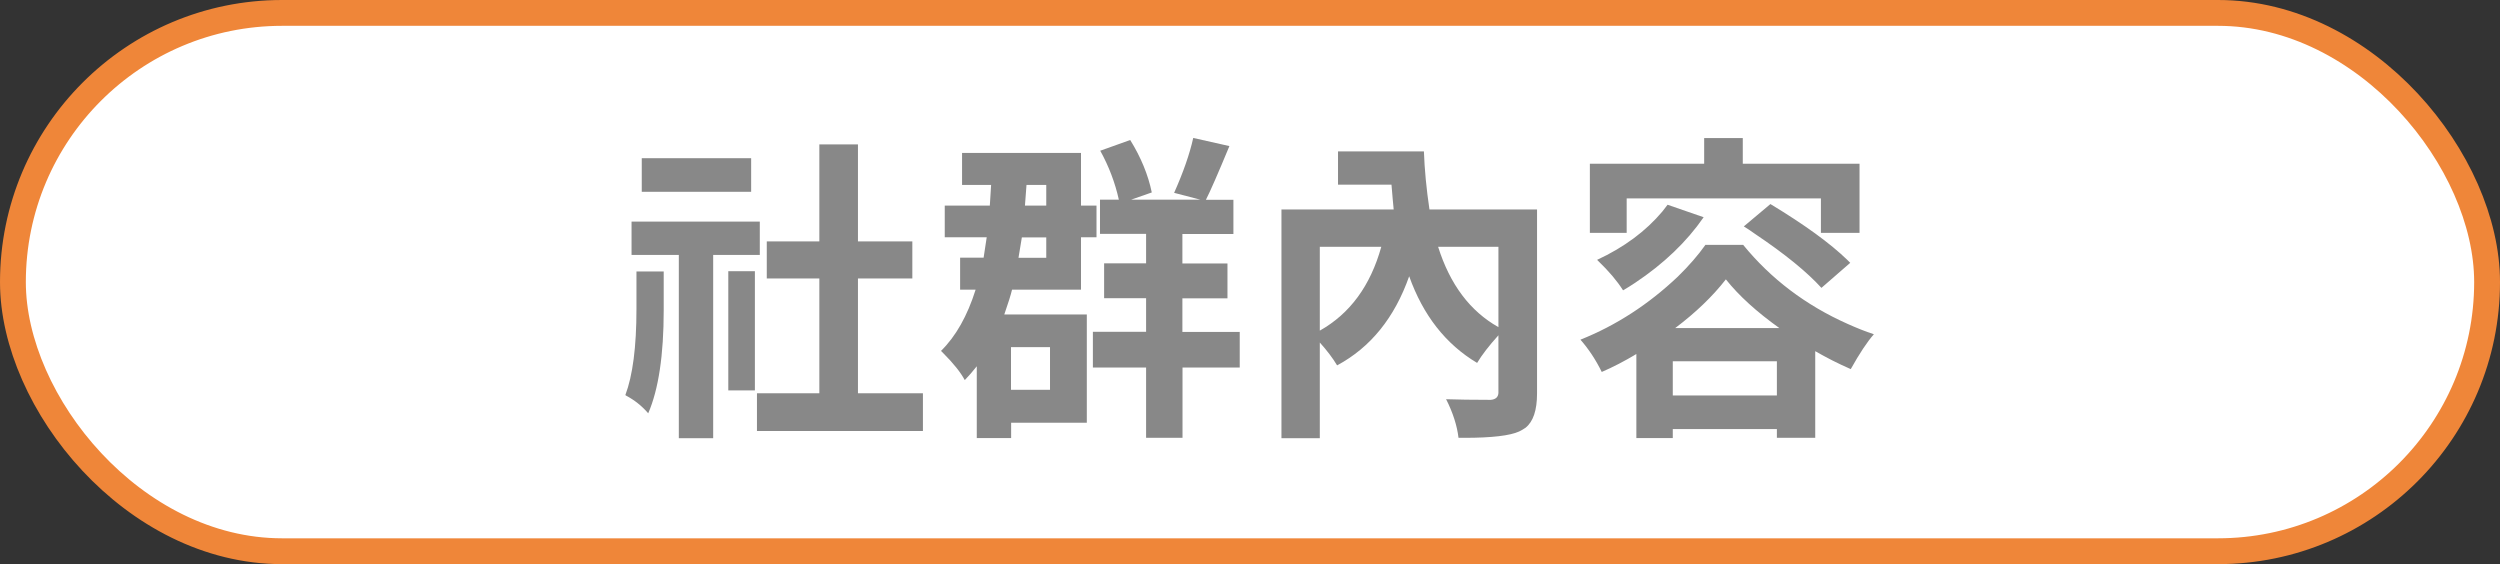 <?xml version="1.0" encoding="UTF-8"?>
<svg id="_圖層_1" data-name="圖層_1" xmlns="http://www.w3.org/2000/svg" xmlns:xlink="http://www.w3.org/1999/xlink" version="1.1" viewBox="0 0 193.57 43.68">
  <rect x="0" y="0" width="193.57" height="43.68" fill="#333333" stroke="none"/>
  <!-- Generator: Adobe Illustrator 29.7.1, SVG Export Plug-In . SVG Version: 2.1.1 Build 8)  -->
  <defs>
    <style>
      .st0 {
        fill: none;
      }

      .st1 {
        fill: #fff;
        stroke: #ef8639;
        stroke-miterlimit: 10;
        stroke-width: 2px;
      }

      .st2 {
        clip-path: url(#clippath-1);
      }

      .st3 {
        fill: url(#_未命名漸層_5);
      }

      .st4 {
        fill: url(#linear-gradient);
        fill-rule: evenodd;
      }

      .st5 {
        fill: #888;
      }

      .st6 {
        clip-path: url(#clippath);
      }
    </style>
    <clipPath id="clippath">
      <rect class="st0" x="-738.14" y="-666.8" width="1920" height="233.66"/>
    </clipPath>
    <linearGradient id="_未命名漸層_5" data-name="未命名漸層 5" x1="5192.79" y1="11223.59" x2="6756.98" y2="11223.59" gradientTransform="translate(-4506.03 11402.25) rotate(-132.77)" gradientUnits="userSpaceOnUse">
      <stop offset=".2" stop-color="#fff" stop-opacity="0"/>
      <stop offset=".23" stop-color="#fff" stop-opacity=".06"/>
      <stop offset=".43" stop-color="#fff" stop-opacity=".39"/>
      <stop offset=".61" stop-color="#fff" stop-opacity=".65"/>
      <stop offset=".75" stop-color="#fff" stop-opacity=".84"/>
      <stop offset=".86" stop-color="#fff" stop-opacity=".96"/>
      <stop offset=".92" stop-color="#fff"/>
    </linearGradient>
    <clipPath id="clippath-1">
      <rect class="st0" x="-249.14" y="-435.89" width="942" height="367.13"/>
    </clipPath>
    <linearGradient id="linear-gradient" x1="4.94" y1="220.7" x2="-212.01" y2="-326.84" gradientUnits="userSpaceOnUse">
      <stop offset="0" stop-color="#ffe000"/>
      <stop offset="1" stop-color="#ffe000" stop-opacity="0"/>
    </linearGradient>
  </defs>
  <g class="st6">
    <path class="st3" d="M-26.81-369.32c38.97-44.31,100.92-146.46,20.22-238.72-55.1-62.99-99.07-41.9-148.45-40.54-50.97,1.41-79.44-62.31-29.1-97.62C-42.06-838.23,229.79-580.06-26.81-369.32ZM-293.41-665.85c-77.12,84.69-117.31,276.98,88.29,499.26h0S-15.2,38.74-15.2,38.74c25.56,27.64,68.69,29.32,96.32,3.75,27.64-25.56,29.32-68.69,3.75-96.32l-253.97-274.57h0s-75.22-75.87-98.15-172.94c-14.5-61.37-16.43-130.26,25.65-211.72-16.19,11.16-35.97,29.82-51.81,47.22ZM-369.8-685.93c-65.41,70.35-92.79,228.45,29.02,365.84-87.32-187.94-12.59-368.37,128.56-436.68-42.93-2.51-111.48,21.25-157.59,70.85ZM-580.62-459.5c-14.24,14.98-13.75,46.3,17.97,53.09,14.84,2.36,26.85-4.34,38.04-7.49,66.91-18.83,99.99,2.13,134.26,46.4-65.81-133.61-163.91-119.11-190.27-92ZM-52.9-259.81c103.51-21.18,186.56-154.97,160.27-286.82-12.59,128.73-95.45,207.15-170.03,218.47-54.04,8.2-42.75,79.09,9.76,68.35Z"/>
  </g>
  <g>
    <rect class="st1" x="1" y="1" width="191.57" height="41.68" rx="20.84" ry="20.84"/>
    <g>
      <path class="st5" d="M49.28,23.94v-2.92h2.11v2.99c0,3.48-.4,6.15-1.2,7.99-.49-.57-1.06-1.02-1.7-1.36-.03-.03-.06-.05-.07-.05.57-1.51.86-3.73.86-6.66ZM58.83,19.74h-3.61v14.19h-2.66v-14.19h-3.66v-2.58h9.93v2.58ZM58.16,12.25v2.6h-8.47v-2.6h8.47ZM56.39,30.23v-9.23h2.06v9.23h-2.06ZM66.44,30.45h5.02v2.92h-12.85v-2.92h4.83v-8.89h-4.07v-2.87h4.07v-7.51h2.99v7.51h4.21v2.87h-4.21v8.89Z"/>
      <path class="st5" d="M77.76,24.35h6.39v8.38h-5.86v1.19h-2.66v-5.56c-.32.41-.63.76-.93,1.07-.32-.6-.88-1.3-1.67-2.09-.06-.06-.12-.12-.17-.17,1.15-1.13,2.04-2.71,2.68-4.74h-1.2v-2.48h1.82c.06-.37.14-.9.24-1.58h-3.25v-2.45h3.49c.03-.4.06-.94.1-1.6h-2.25v-2.48h9.21v4.08h1.2v2.45h-1.2v4.06h-5.34c-.1.42-.3,1.06-.6,1.92ZM81.3,26.88h-3.02v3.3h3.02v-3.3ZM81.01,18.38h-1.89c-.05.31-.14.83-.26,1.58h2.15v-1.58ZM81.01,14.32h-1.53c-.02.36-.06.89-.12,1.6h1.65v-1.6ZM95.99,25.69v2.77h-4.43v5.44h-2.82v-5.44h-4.12v-2.77h4.12v-2.6h-3.25v-2.7h3.25v-2.28h-3.57v-2.65h1.46c-.29-1.31-.77-2.58-1.44-3.79l2.32-.83c.83,1.34,1.39,2.7,1.67,4.06l-1.6.56h5.36l-2.03-.53c.7-1.57,1.2-2.99,1.48-4.25l2.8.63c-.89,2.15-1.5,3.54-1.82,4.16h2.13v2.65h-3.95v2.28h3.49v2.7h-3.49v2.6h4.43Z"/>
      <path class="st5" d="M119.01,16.21v14.26c0,1.3-.3,2.18-.89,2.65-.16.11-.33.21-.5.29-.7.32-2.11.49-4.21.49h-.48c-.11-.94-.43-1.94-.96-2.99.89.03,2.04.05,3.45.05.38-.03.58-.21.6-.53v-4.47c-.73.81-1.28,1.52-1.65,2.14-2.42-1.44-4.18-3.68-5.26-6.71-1.13,3.21-2.99,5.51-5.58,6.9-.35-.58-.8-1.17-1.34-1.77v7.41h-2.97v-17.71h8.69c-.05-.47-.1-1.11-.17-1.92h-4.14v-2.58h6.65c.05,1.39.19,2.89.43,4.5h8.33ZM102.19,19.11v6.49c2.33-1.31,3.92-3.47,4.76-6.49h-4.76ZM116.02,19.11h-4.67c.92,2.92,2.48,4.99,4.67,6.22v-6.22Z"/>
      <path class="st5" d="M132.03,18.96h2.94c2.14,2.62,4.83,4.67,8.09,6.12.69.31,1.36.58,2.03.8-.51.58-1.11,1.48-1.79,2.7-.96-.42-1.87-.88-2.75-1.39v6.71h-2.97v-.68h-8.06v.7h-2.82v-6.51c-.91.55-1.8,1.01-2.68,1.39-.46-.94-1.01-1.77-1.65-2.5,2.76-1.1,5.27-2.73,7.54-4.88.86-.84,1.57-1.66,2.13-2.45ZM125.95,15.36v2.67h-2.85v-5.35h8.85v-1.99h2.99v1.99h9.04v5.35h-2.99v-2.67h-15.05ZM129.11,15.85l2.8.97c-1.32,1.91-3.09,3.6-5.31,5.08-.32.21-.63.41-.93.58-.46-.73-1.1-1.48-1.91-2.26-.05-.05-.08-.08-.1-.1,2.09-.97,3.77-2.22,5.05-3.74.14-.18.28-.36.41-.53ZM129.52,30.62h8.06v-2.65h-8.06v2.65ZM129.71,25.4h8.06c-1.75-1.25-3.13-2.5-4.14-3.77-1.02,1.31-2.33,2.57-3.92,3.77ZM135.02,17.53l2.06-1.73c2.63,1.59,4.62,3.03,5.96,4.33.08.08.15.15.22.22l-2.23,1.94c-1.12-1.23-2.82-2.62-5.1-4.15-.32-.23-.62-.43-.91-.61Z"/>
    </g>
  </g>
  <g class="st2">
    <path class="st4" d="M-180.88-392.59c-51.28,0-99.32,13.86-140.6,38.02V19.4H64.03c21.58-39.58,33.85-84.98,33.85-133.24,0-153.95-124.8-278.76-278.76-278.76Z"/>
  </g>
</svg>